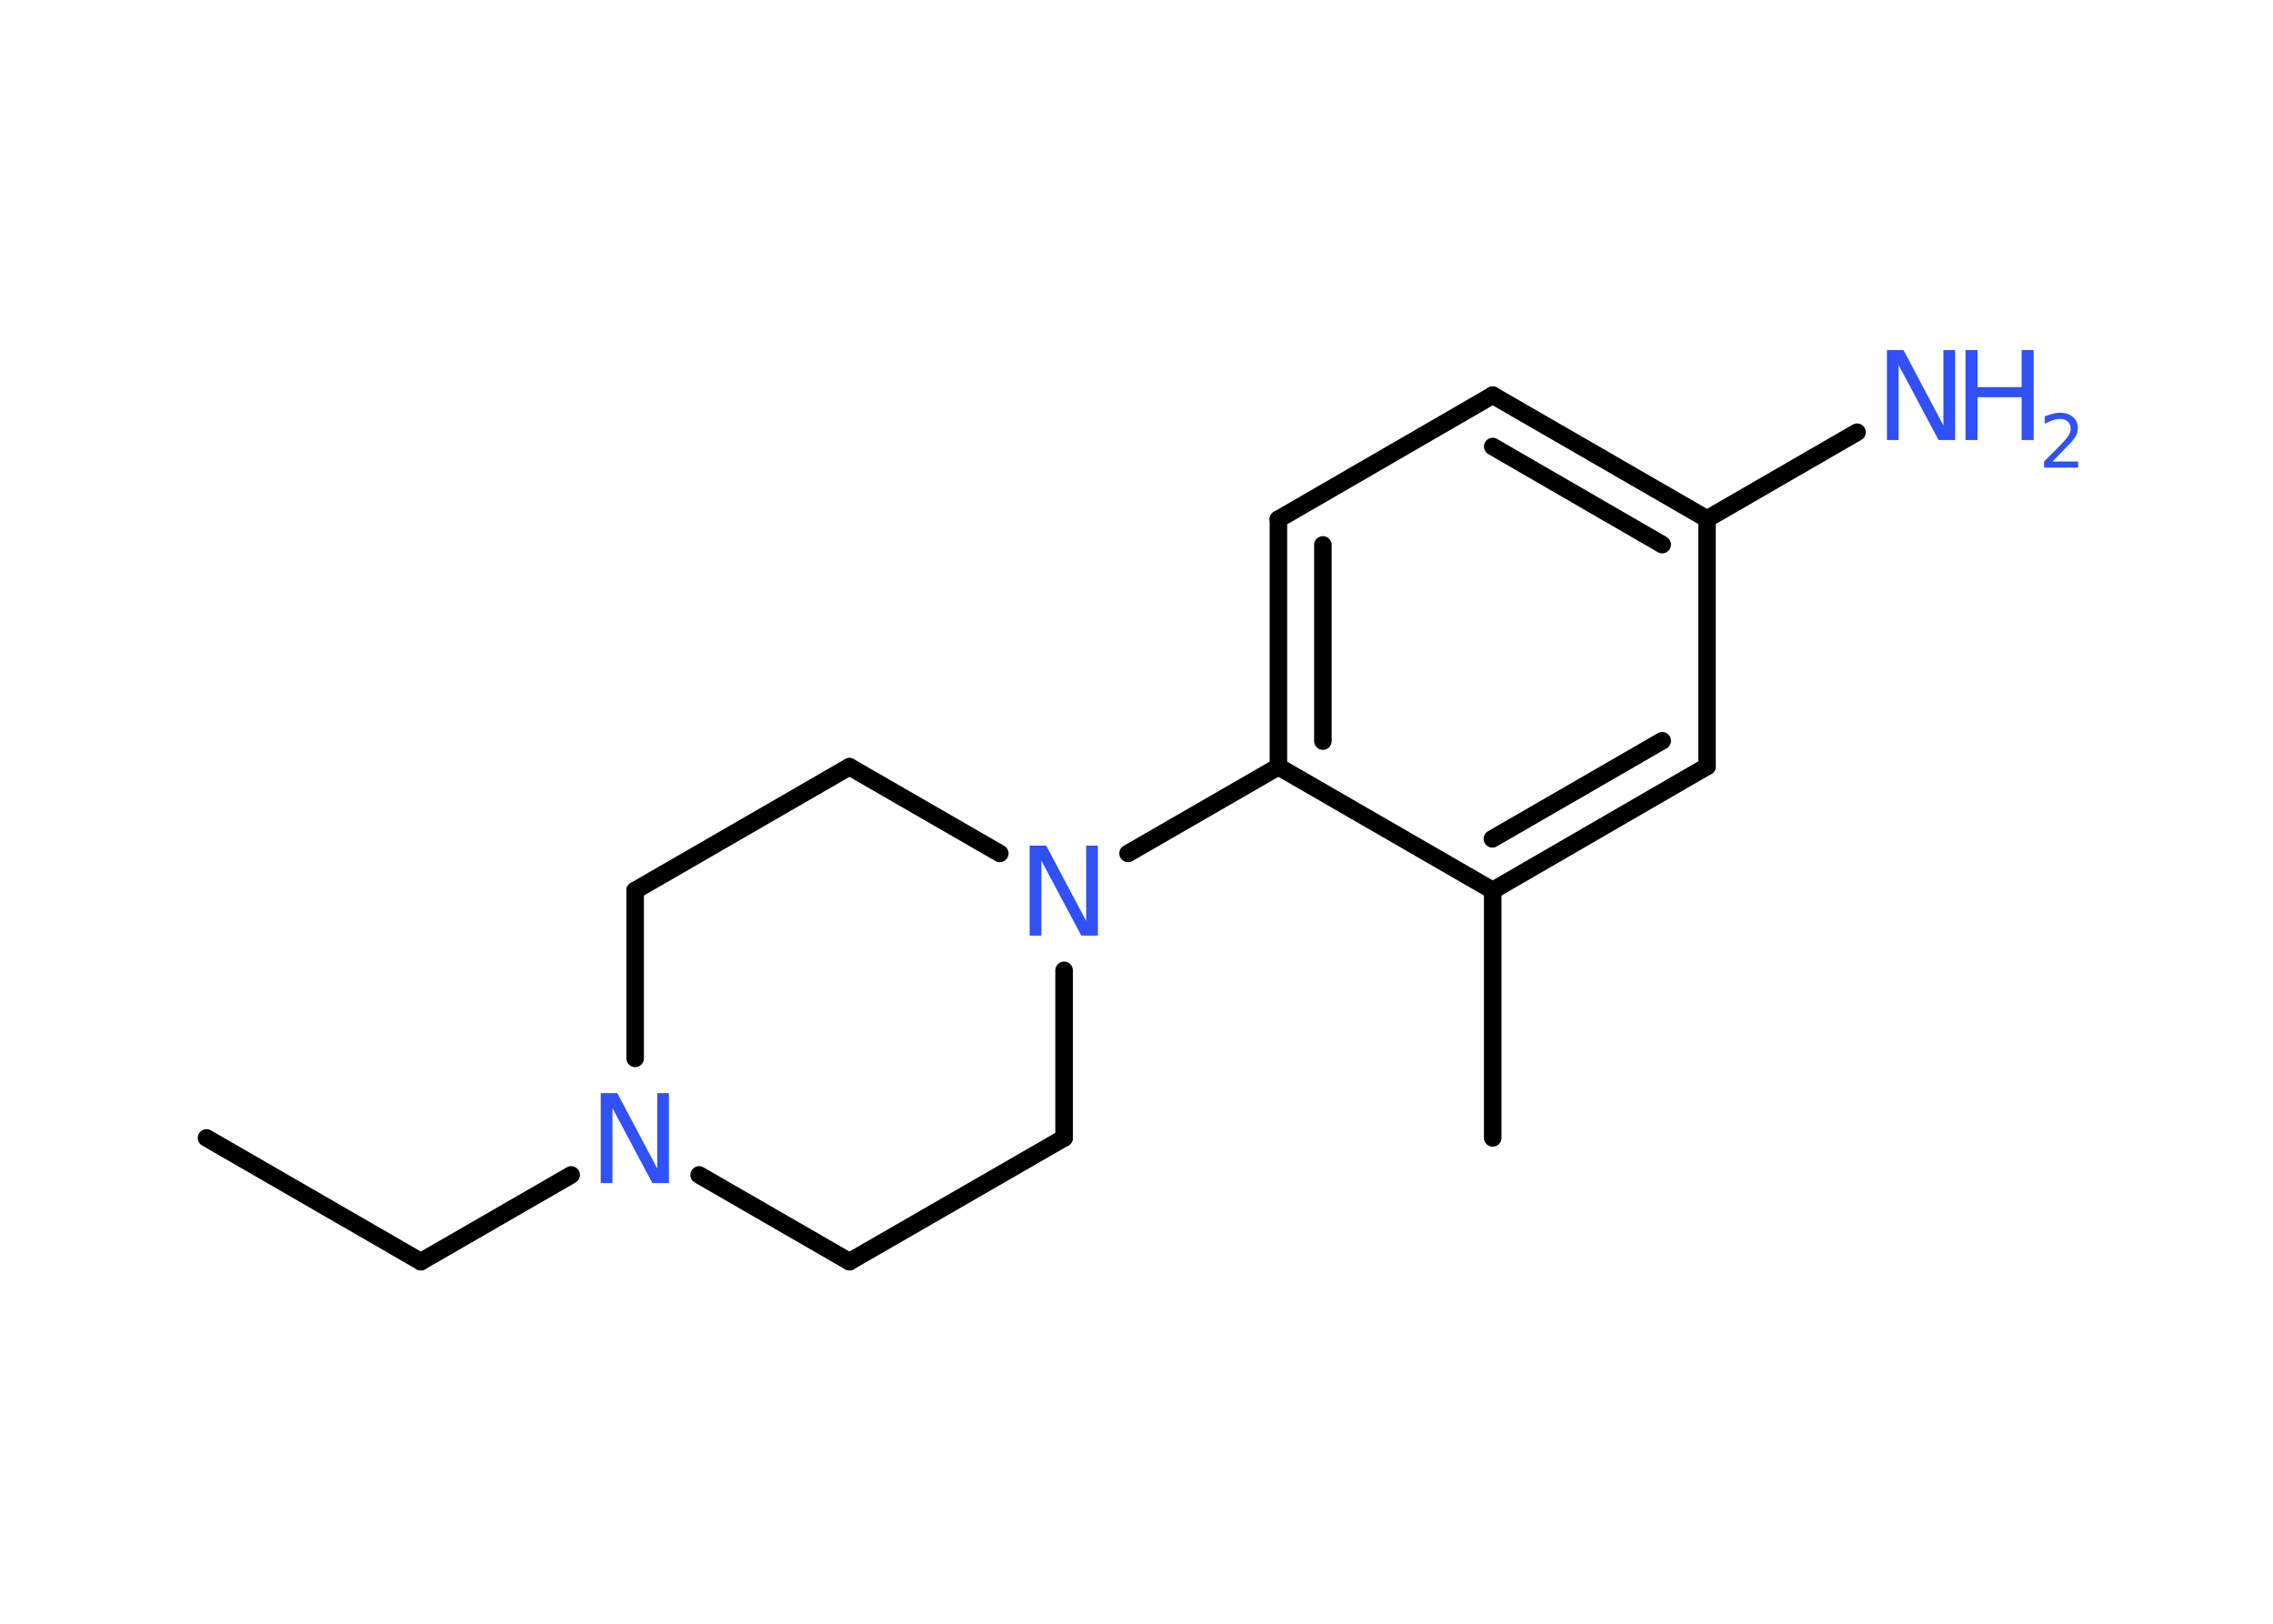 <?xml version='1.0' encoding='UTF-8'?>
<!DOCTYPE svg PUBLIC "-//W3C//DTD SVG 1.1//EN" "http://www.w3.org/Graphics/SVG/1.1/DTD/svg11.dtd">
<svg version='1.2' xmlns='http://www.w3.org/2000/svg' xmlns:xlink='http://www.w3.org/1999/xlink' width='70.0mm' height='50.0mm' viewBox='0 0 70.0 50.0'>
  <desc>Generated by the Chemistry Development Kit (http://github.com/cdk)</desc>
  <g stroke-linecap='round' stroke-linejoin='round' stroke='#000000' stroke-width='.54' fill='#3050F8'>
    <rect x='.0' y='.0' width='70.0' height='50.0' fill='#FFFFFF' stroke='none'/>
    <g id='mol1' class='mol'>
      <line id='mol1bnd1' class='bond' x1='6.36' y1='35.04' x2='12.96' y2='38.85'/>
      <line id='mol1bnd2' class='bond' x1='12.96' y1='38.85' x2='17.59' y2='36.18'/>
      <line id='mol1bnd3' class='bond' x1='21.53' y1='36.18' x2='26.16' y2='38.85'/>
      <line id='mol1bnd4' class='bond' x1='26.16' y1='38.85' x2='32.77' y2='35.04'/>
      <line id='mol1bnd5' class='bond' x1='32.77' y1='35.04' x2='32.77' y2='29.88'/>
      <line id='mol1bnd6' class='bond' x1='34.74' y1='26.28' x2='39.37' y2='23.61'/>
      <g id='mol1bnd7' class='bond'>
        <line x1='39.37' y1='15.99' x2='39.37' y2='23.61'/>
        <line x1='40.74' y1='16.78' x2='40.74' y2='22.82'/>
      </g>
      <line id='mol1bnd8' class='bond' x1='39.37' y1='15.99' x2='45.97' y2='12.17'/>
      <g id='mol1bnd9' class='bond'>
        <line x1='52.57' y1='15.98' x2='45.97' y2='12.17'/>
        <line x1='51.19' y1='16.77' x2='45.97' y2='13.75'/>
      </g>
      <line id='mol1bnd10' class='bond' x1='52.57' y1='15.98' x2='57.19' y2='13.31'/>
      <line id='mol1bnd11' class='bond' x1='52.57' y1='15.98' x2='52.57' y2='23.6'/>
      <g id='mol1bnd12' class='bond'>
        <line x1='45.97' y1='27.42' x2='52.57' y2='23.6'/>
        <line x1='45.96' y1='25.83' x2='51.19' y2='22.81'/>
      </g>
      <line id='mol1bnd13' class='bond' x1='39.37' y1='23.61' x2='45.97' y2='27.42'/>
      <line id='mol1bnd14' class='bond' x1='45.97' y1='27.42' x2='45.97' y2='35.04'/>
      <line id='mol1bnd15' class='bond' x1='30.79' y1='26.28' x2='26.16' y2='23.61'/>
      <line id='mol1bnd16' class='bond' x1='26.16' y1='23.61' x2='19.56' y2='27.42'/>
      <line id='mol1bnd17' class='bond' x1='19.56' y1='32.59' x2='19.56' y2='27.42'/>
      <path id='mol1atm3' class='atom' d='M18.51 33.66h.5l1.23 2.32v-2.32h.36v2.77h-.51l-1.23 -2.31v2.31h-.36v-2.77z' stroke='none'/>
      <path id='mol1atm6' class='atom' d='M31.72 26.04h.5l1.23 2.32v-2.32h.36v2.77h-.51l-1.23 -2.31v2.31h-.36v-2.77z' stroke='none'/>
      <g id='mol1atm11' class='atom'>
        <path d='M58.12 10.78h.5l1.23 2.32v-2.32h.36v2.77h-.51l-1.23 -2.31v2.31h-.36v-2.77z' stroke='none'/>
        <path d='M60.53 10.78h.37v1.14h1.36v-1.14h.37v2.77h-.37v-1.32h-1.36v1.32h-.37v-2.77z' stroke='none'/>
        <path d='M63.22 14.21h.78v.19h-1.05v-.19q.13 -.13 .35 -.35q.22 -.22 .28 -.29q.11 -.12 .15 -.21q.04 -.08 .04 -.16q.0 -.13 -.09 -.22q-.09 -.08 -.24 -.08q-.11 .0 -.22 .04q-.12 .04 -.25 .11v-.23q.14 -.05 .25 -.08q.12 -.03 .21 -.03q.26 .0 .41 .13q.15 .13 .15 .35q.0 .1 -.04 .19q-.04 .09 -.14 .21q-.03 .03 -.18 .19q-.15 .15 -.42 .43z' stroke='none'/>
      </g>
    </g>
  </g>
</svg>
